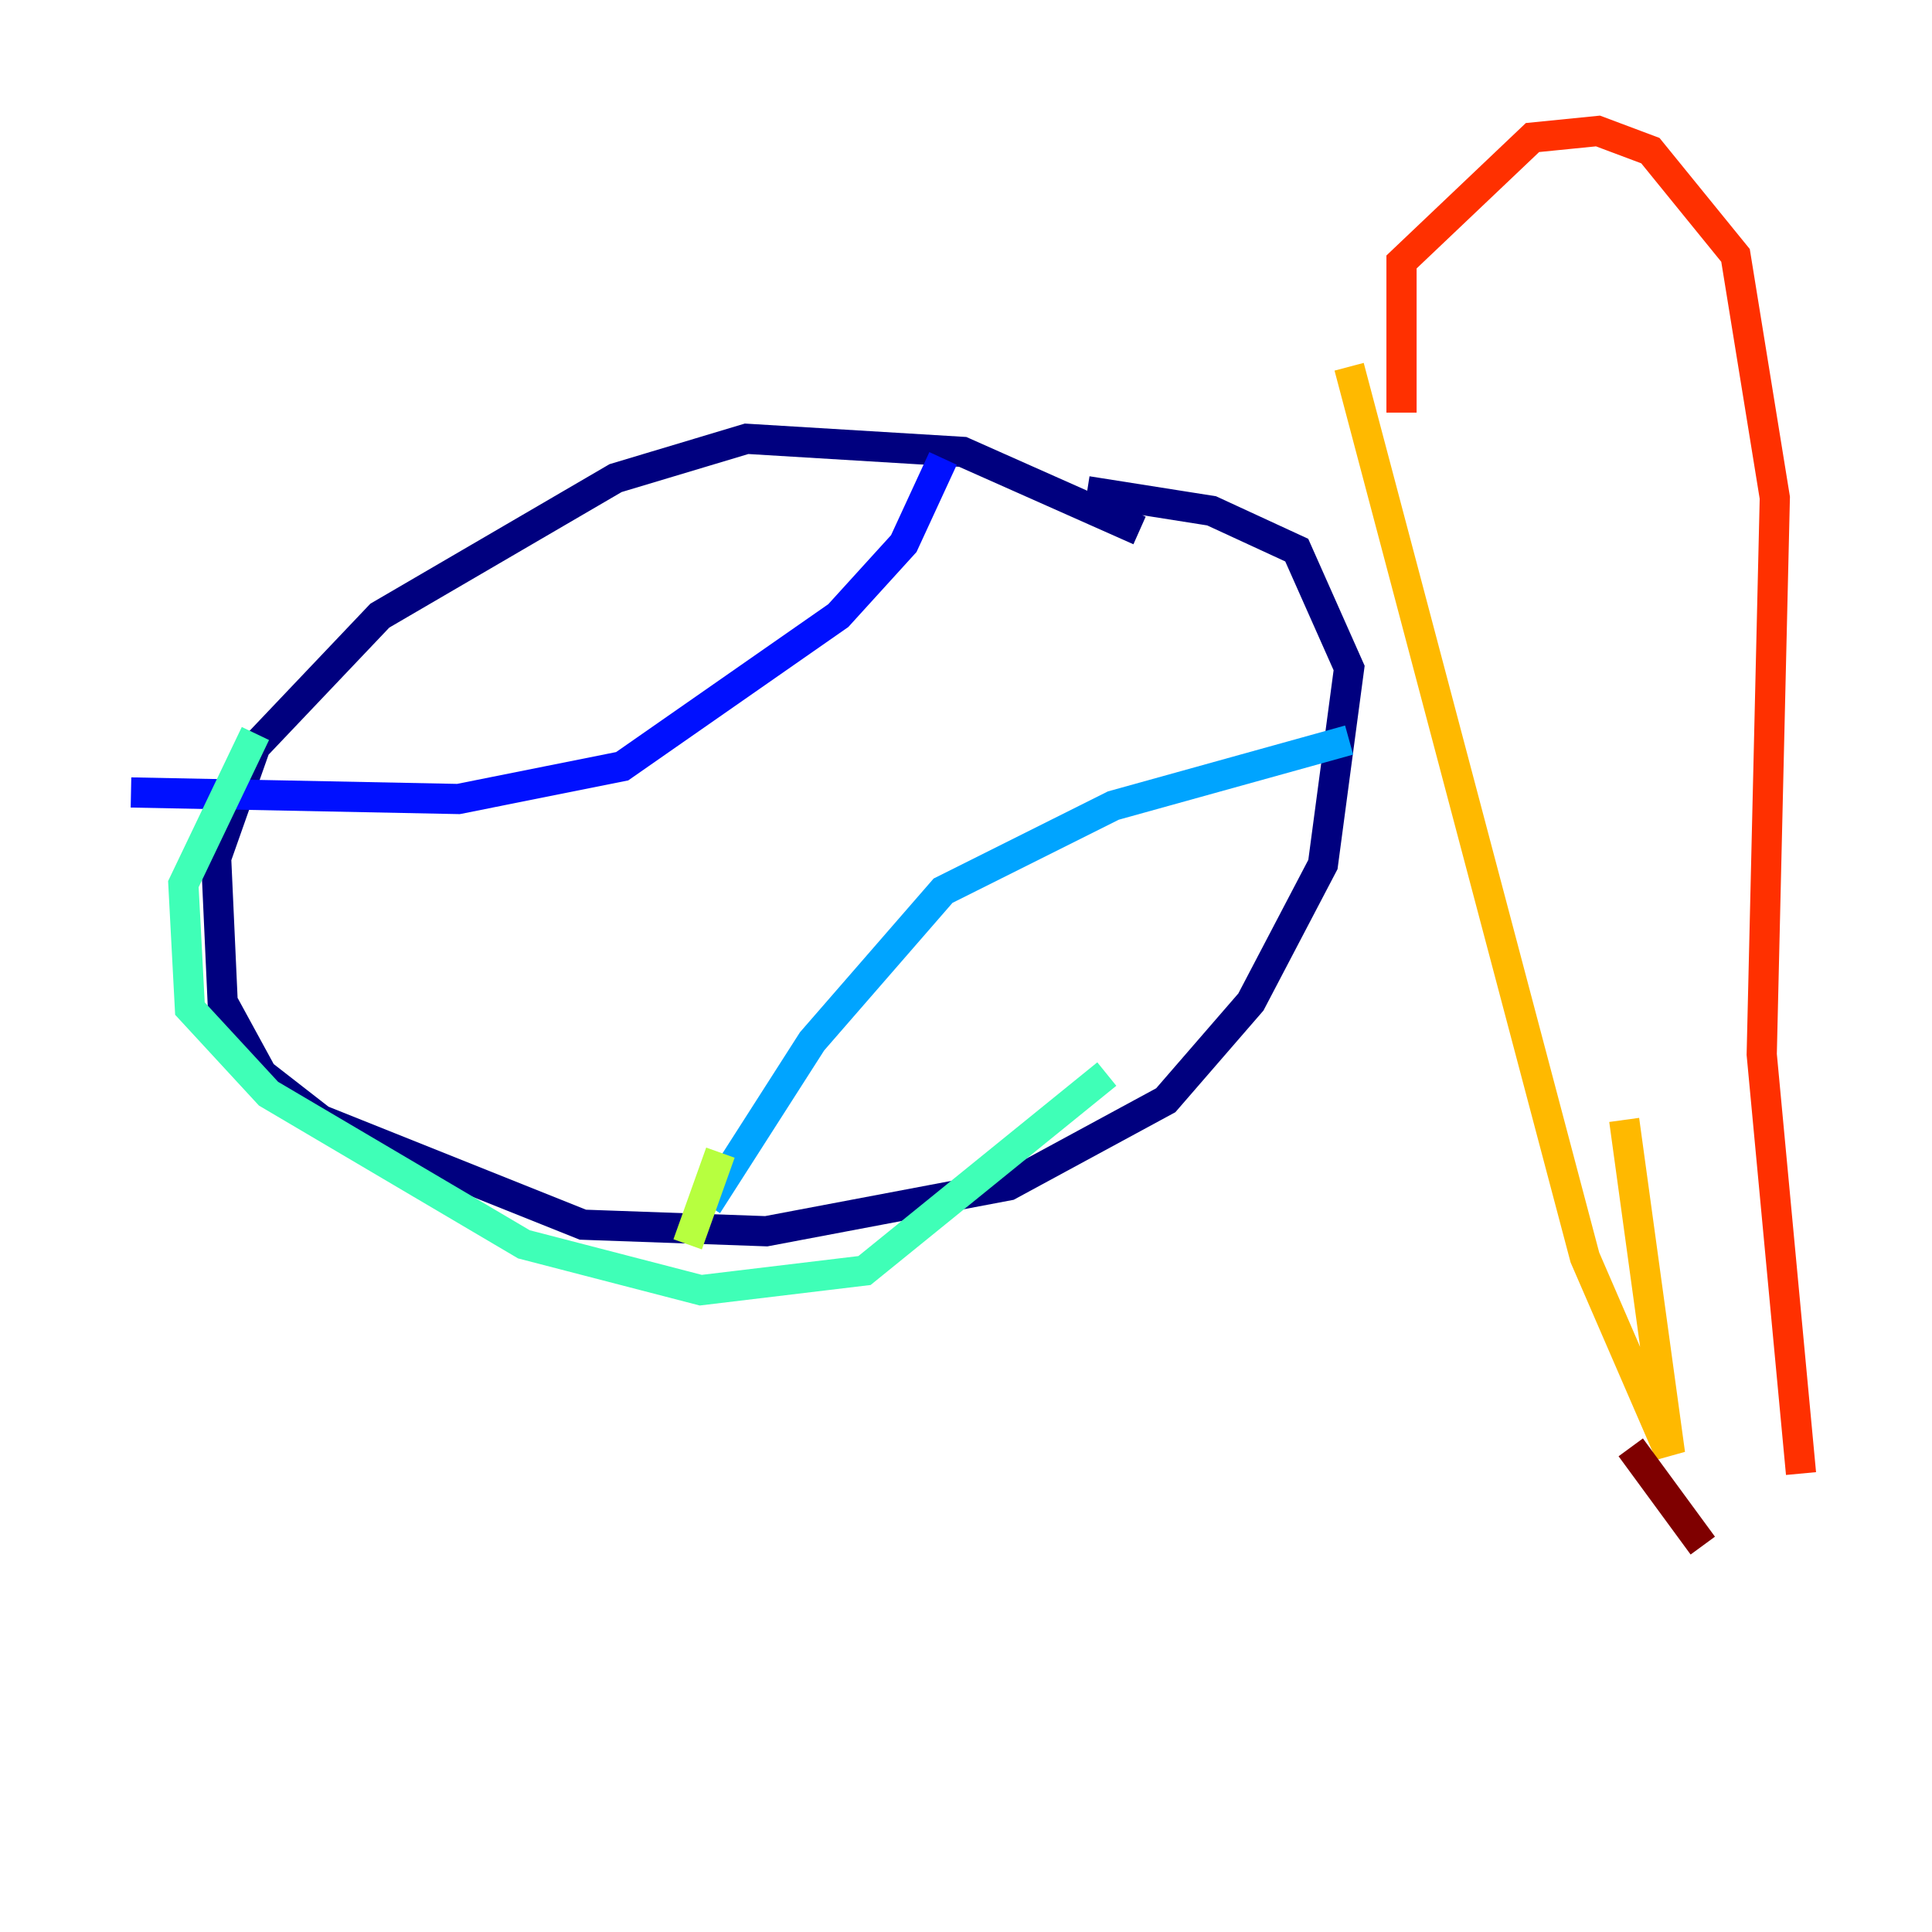 <?xml version="1.0" encoding="utf-8" ?>
<svg baseProfile="tiny" height="128" version="1.2" viewBox="0,0,128,128" width="128" xmlns="http://www.w3.org/2000/svg" xmlns:ev="http://www.w3.org/2001/xml-events" xmlns:xlink="http://www.w3.org/1999/xlink"><defs /><polyline fill="none" points="75.498,35.146 63.783,29.939 49.464,29.071 40.786,31.675 25.166,40.786 16.922,49.464 14.319,56.841 14.752,66.386 17.356,71.159 21.261,74.197 38.617,81.139 50.766,81.573 66.82,78.536 77.234,72.895 82.875,66.386 87.647,57.275 89.383,44.258 85.912,36.447 80.271,33.844 72.027,32.542" stroke="#00007f" stroke-width="2" /><polyline fill="none" points="62.481,30.373 59.878,36.014 55.539,40.786 41.22,50.766 30.373,52.936 8.678,52.502" stroke="#0010ff" stroke-width="2" /><polyline fill="none" points="89.383,49.031 73.763,53.37 62.481,59.01 53.803,68.99 46.861,79.837" stroke="#00a4ff" stroke-width="2" /><polyline fill="none" points="16.922,48.597 12.149,58.576 12.583,66.82 17.79,72.461 34.712,82.441 46.427,85.478 57.275,84.176 73.329,71.159" stroke="#3fffb7" stroke-width="2" /><polyline fill="none" points="47.729,76.366 45.559,82.441" stroke="#b7ff3f" stroke-width="2" /><polyline fill="none" points="89.383,24.298 105.003,83.308 110.644,96.325 107.607,74.197" stroke="#ffb900" stroke-width="2" /><polyline fill="none" points="92.854,27.336 92.854,17.356 101.532,9.112 105.871,8.678 109.342,9.98 114.983,16.922 117.586,32.976 116.719,69.858 119.322,97.627" stroke="#ff3000" stroke-width="2" /><polyline fill="none" points="108.041,95.891 112.814,102.4" stroke="#7f0000" stroke-width="2" /></svg>